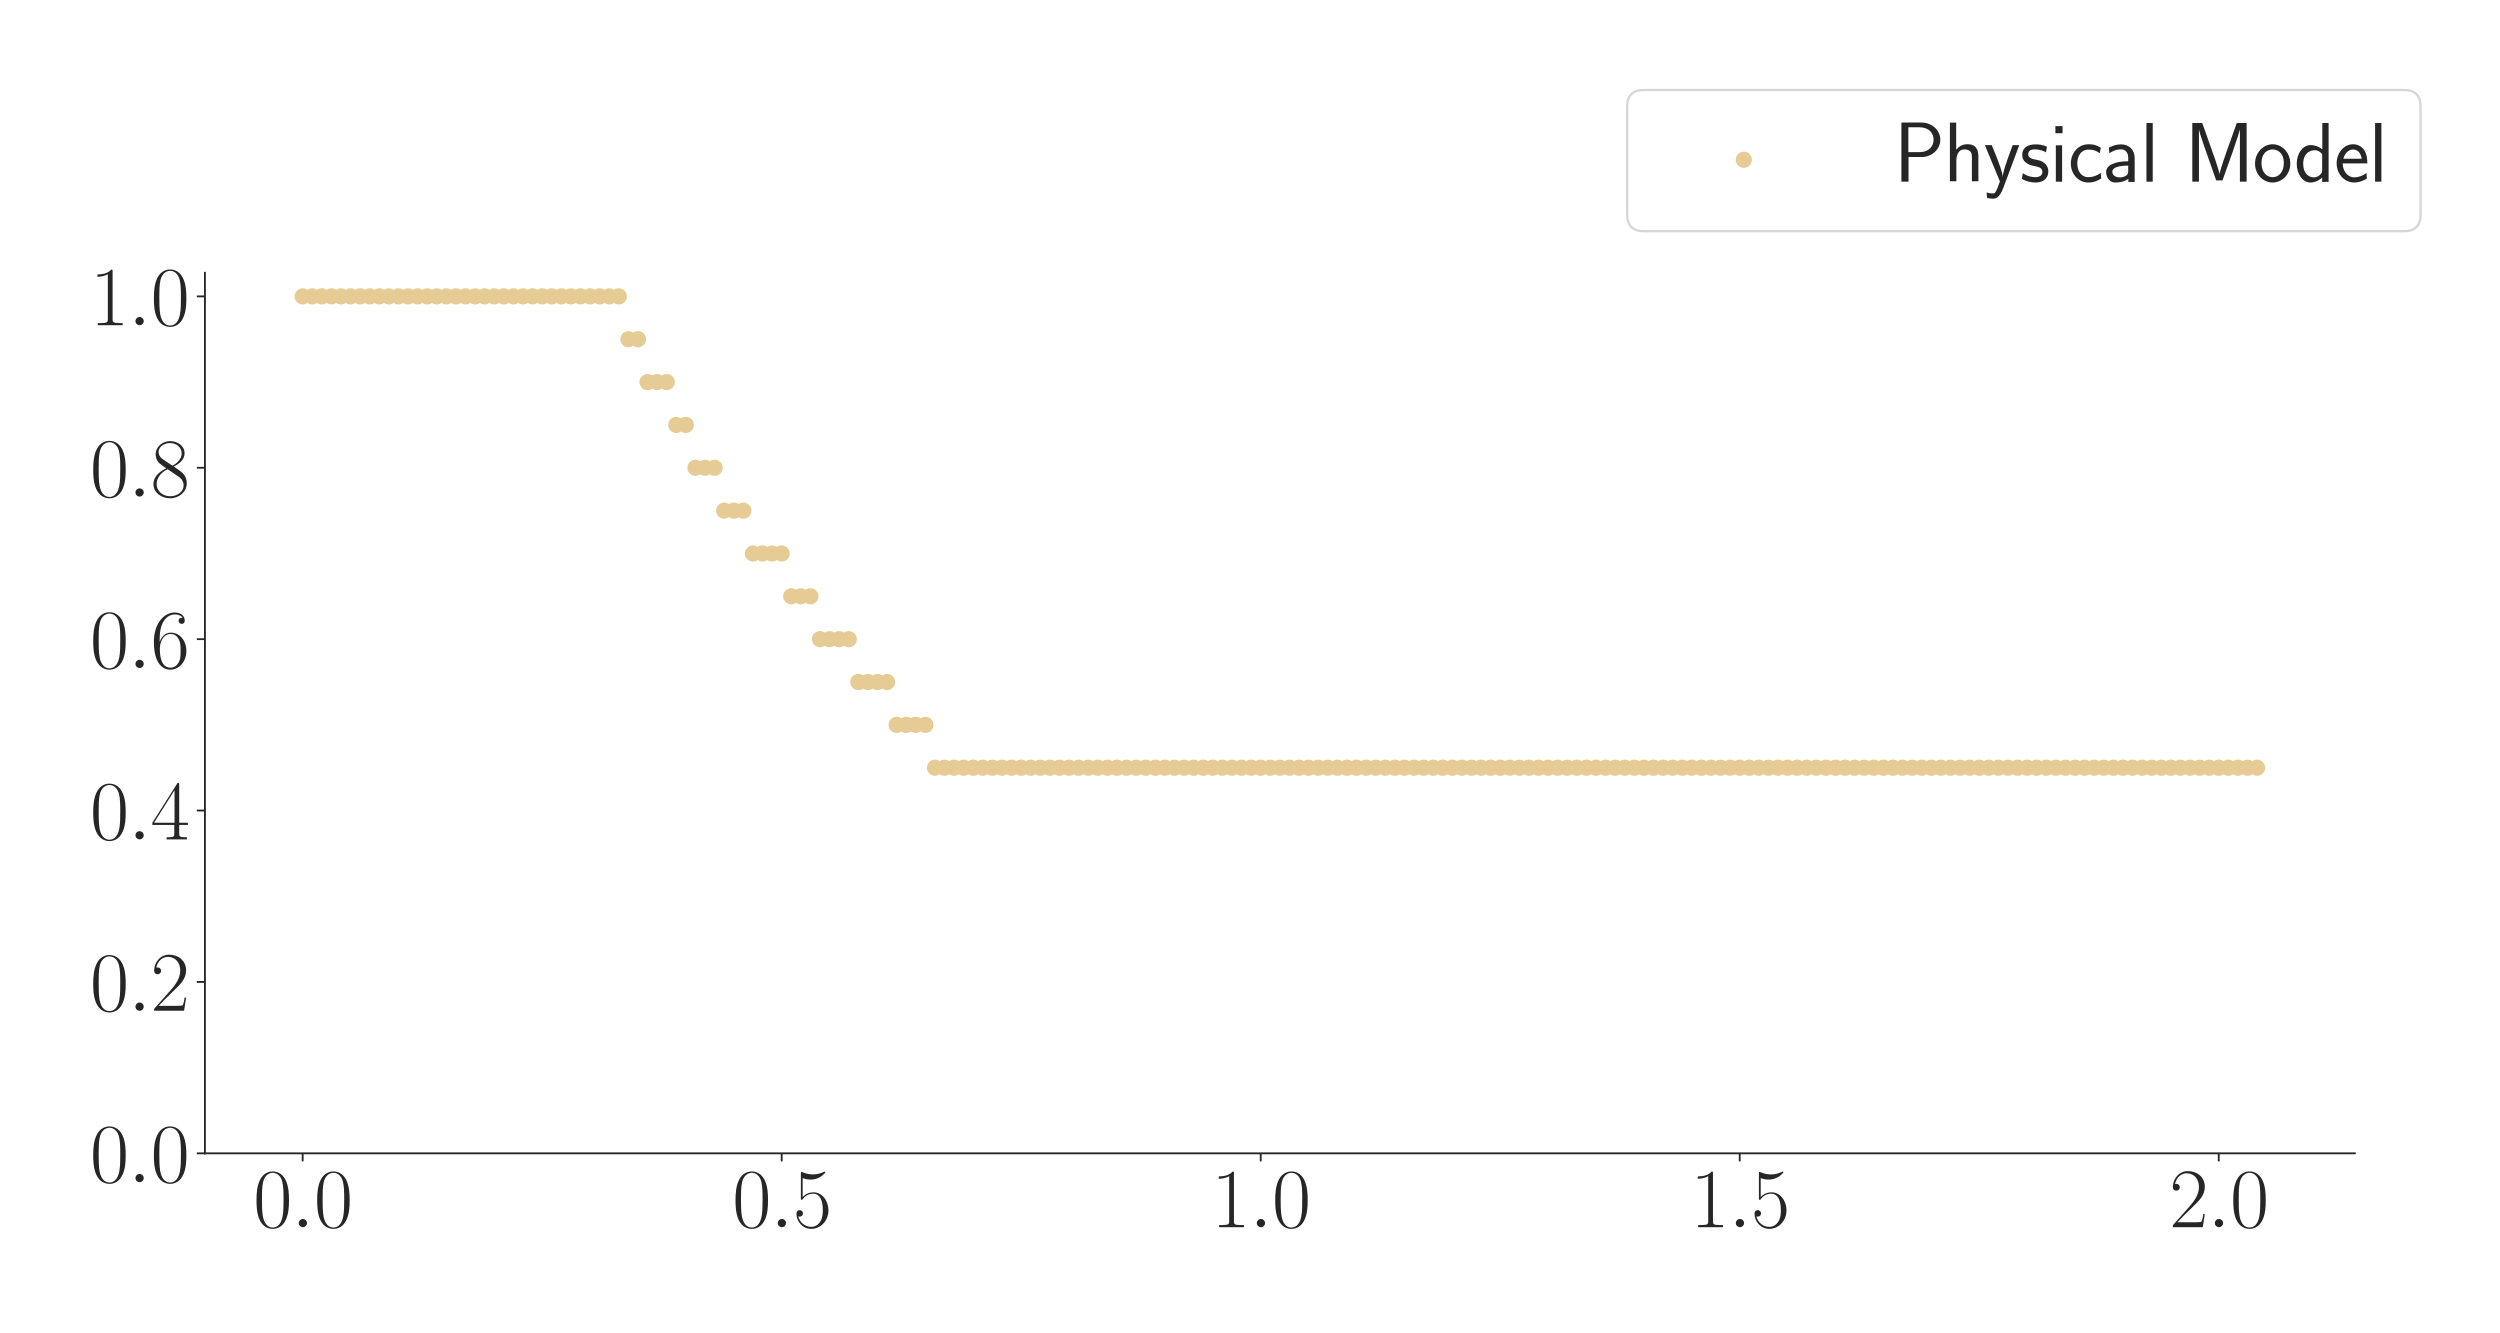 <?xml version="1.0" encoding="utf-8" standalone="no"?>
<!DOCTYPE svg PUBLIC "-//W3C//DTD SVG 1.1//EN"
  "http://www.w3.org/Graphics/SVG/1.1/DTD/svg11.dtd">
<svg xmlns:xlink="http://www.w3.org/1999/xlink" width="1080pt" height="576pt" viewBox="0 0 1080 576" xmlns="http://www.w3.org/2000/svg" version="1.1">
 <defs>
  <style type="text/css">*{stroke-linejoin: round; stroke-linecap: butt}</style>
 </defs>
 <g id="figure_1">
  <g id="patch_1">
   <path d="M 0 576 
L 1080 576 
L 1080 0 
L 0 0 
z
" style="fill: #ffffff"/>
  </g>
  <g id="axes_1">
   <g id="patch_2">
    <path d="M 88.532 498.237 
L 1017.27 498.237 
L 1017.27 117.856 
L 88.532 117.856 
z
" style="fill: #ffffff"/>
   </g>
   <g id="matplotlib.axis_1">
    <g id="xtick_1">
     <g id="line2d_1">
      <defs>
       <path id="mbcaec16da8" d="M 0 0 
L 0 3.5 
" style="stroke: #262626; stroke-width: 0.8"/>
      </defs>
      <g>
       <use xlink:href="#mbcaec16da8" x="130.747" y="498.237" style="fill: #262626; stroke: #262626; stroke-width: 0.8"/>
      </g>
     </g>
     <g id="text_1">
      <!-- $\mathdefault{0.0}$ -->
      <g style="fill: #262626" transform="translate(109.421 530.144) scale(0.36 -0.36)">
       <defs>
        <path id="CMR17-30" d="M 2688 2025 
C 2688 2416 2682 3080 2413 3591 
C 2176 4039 1798 4198 1466 4198 
C 1158 4198 768 4058 525 3597 
C 269 3118 243 2524 243 2025 
C 243 1661 250 1106 448 619 
C 723 -39 1216 -128 1466 -128 
C 1760 -128 2208 -7 2470 600 
C 2662 1042 2688 1559 2688 2025 
z
M 1466 -26 
C 1056 -26 813 325 723 812 
C 653 1188 653 1738 653 2096 
C 653 2588 653 2997 736 3387 
C 858 3929 1216 4096 1466 4096 
C 1728 4096 2067 3923 2189 3400 
C 2272 3036 2278 2607 2278 2096 
C 2278 1680 2278 1169 2202 792 
C 2067 95 1690 -26 1466 -26 
z
" transform="scale(0.016)"/>
        <path id="CMMI12-3a" d="M 1178 307 
C 1178 492 1024 619 870 619 
C 685 619 557 466 557 313 
C 557 128 710 0 864 0 
C 1050 0 1178 153 1178 307 
z
" transform="scale(0.016)"/>
       </defs>
       <use xlink:href="#CMR17-30" transform="scale(0.996)"/>
       <use xlink:href="#CMMI12-3a" transform="translate(45.69 0) scale(0.996)"/>
       <use xlink:href="#CMR17-30" transform="translate(72.788 0) scale(0.996)"/>
      </g>
     </g>
    </g>
    <g id="xtick_2">
     <g id="line2d_2">
      <g>
       <use xlink:href="#mbcaec16da8" x="337.686" y="498.237" style="fill: #262626; stroke: #262626; stroke-width: 0.8"/>
      </g>
     </g>
     <g id="text_2">
      <!-- $\mathdefault{0.5}$ -->
      <g style="fill: #262626" transform="translate(316.359 530.144) scale(0.36 -0.36)">
       <defs>
        <path id="CMR17-35" d="M 730 3692 
C 794 3666 1056 3584 1325 3584 
C 1920 3584 2246 3911 2432 4100 
C 2432 4157 2432 4192 2394 4192 
C 2387 4192 2374 4192 2323 4163 
C 2099 4058 1837 3973 1517 3973 
C 1325 3973 1037 3999 723 4139 
C 653 4171 640 4171 634 4171 
C 602 4171 595 4164 595 4037 
L 595 2203 
C 595 2089 595 2057 659 2057 
C 691 2057 704 2070 736 2114 
C 941 2401 1222 2522 1542 2522 
C 1766 2522 2246 2382 2246 1289 
C 2246 1085 2246 715 2054 421 
C 1894 159 1645 25 1370 25 
C 947 25 518 320 403 814 
C 429 807 480 795 506 795 
C 589 795 749 840 749 1038 
C 749 1210 627 1280 506 1280 
C 358 1280 262 1190 262 1011 
C 262 454 704 -128 1382 -128 
C 2042 -128 2669 440 2669 1264 
C 2669 2030 2170 2624 1549 2624 
C 1222 2624 947 2503 730 2274 
L 730 3692 
z
" transform="scale(0.016)"/>
       </defs>
       <use xlink:href="#CMR17-30" transform="scale(0.996)"/>
       <use xlink:href="#CMMI12-3a" transform="translate(45.69 0) scale(0.996)"/>
       <use xlink:href="#CMR17-35" transform="translate(72.788 0) scale(0.996)"/>
      </g>
     </g>
    </g>
    <g id="xtick_3">
     <g id="line2d_3">
      <g>
       <use xlink:href="#mbcaec16da8" x="544.624" y="498.237" style="fill: #262626; stroke: #262626; stroke-width: 0.8"/>
      </g>
     </g>
     <g id="text_3">
      <!-- $\mathdefault{1.0}$ -->
      <g style="fill: #262626" transform="translate(523.297 530.144) scale(0.36 -0.36)">
       <defs>
        <path id="CMR17-31" d="M 1702 4058 
C 1702 4192 1696 4192 1606 4192 
C 1357 3916 979 3827 621 3827 
C 602 3827 570 3827 563 3808 
C 557 3795 557 3782 557 3648 
C 755 3648 1088 3686 1344 3839 
L 1344 461 
C 1344 236 1331 160 781 160 
L 589 160 
L 589 0 
C 896 0 1216 0 1523 0 
C 1830 0 2150 0 2458 0 
L 2458 160 
L 2266 160 
C 1715 160 1702 230 1702 458 
L 1702 4058 
z
" transform="scale(0.016)"/>
       </defs>
       <use xlink:href="#CMR17-31" transform="scale(0.996)"/>
       <use xlink:href="#CMMI12-3a" transform="translate(45.69 0) scale(0.996)"/>
       <use xlink:href="#CMR17-30" transform="translate(72.788 0) scale(0.996)"/>
      </g>
     </g>
    </g>
    <g id="xtick_4">
     <g id="line2d_4">
      <g>
       <use xlink:href="#mbcaec16da8" x="751.562" y="498.237" style="fill: #262626; stroke: #262626; stroke-width: 0.8"/>
      </g>
     </g>
     <g id="text_4">
      <!-- $\mathdefault{1.5}$ -->
      <g style="fill: #262626" transform="translate(730.236 530.144) scale(0.36 -0.36)">
       <use xlink:href="#CMR17-31" transform="scale(0.996)"/>
       <use xlink:href="#CMMI12-3a" transform="translate(45.69 0) scale(0.996)"/>
       <use xlink:href="#CMR17-35" transform="translate(72.788 0) scale(0.996)"/>
      </g>
     </g>
    </g>
    <g id="xtick_5">
     <g id="line2d_5">
      <g>
       <use xlink:href="#mbcaec16da8" x="958.5" y="498.237" style="fill: #262626; stroke: #262626; stroke-width: 0.8"/>
      </g>
     </g>
     <g id="text_5">
      <!-- $\mathdefault{2.0}$ -->
      <g style="fill: #262626" transform="translate(937.174 530.144) scale(0.36 -0.36)">
       <defs>
        <path id="CMR17-32" d="M 2669 989 
L 2554 989 
C 2490 536 2438 459 2413 420 
C 2381 369 1920 369 1830 369 
L 602 369 
C 832 619 1280 1072 1824 1597 
C 2214 1967 2669 2402 2669 3035 
C 2669 3790 2067 4224 1395 4224 
C 691 4224 262 3604 262 3030 
C 262 2780 448 2748 525 2748 
C 589 2748 781 2787 781 3010 
C 781 3207 614 3264 525 3264 
C 486 3264 448 3258 422 3245 
C 544 3790 915 4058 1306 4058 
C 1862 4058 2227 3617 2227 3035 
C 2227 2479 1901 2000 1536 1584 
L 262 146 
L 262 0 
L 2515 0 
L 2669 989 
z
" transform="scale(0.016)"/>
       </defs>
       <use xlink:href="#CMR17-32" transform="scale(0.996)"/>
       <use xlink:href="#CMMI12-3a" transform="translate(45.69 0) scale(0.996)"/>
       <use xlink:href="#CMR17-30" transform="translate(72.788 0) scale(0.996)"/>
      </g>
     </g>
    </g>
   </g>
   <g id="matplotlib.axis_2">
    <g id="ytick_1">
     <g id="line2d_6">
      <defs>
       <path id="m89dd9346c0" d="M 0 0 
L -3.5 0 
" style="stroke: #262626; stroke-width: 0.8"/>
      </defs>
      <g>
       <use xlink:href="#m89dd9346c0" x="88.532" y="498.237" style="fill: #262626; stroke: #262626; stroke-width: 0.8"/>
      </g>
     </g>
     <g id="text_6">
      <!-- $\mathdefault{0.0}$ -->
      <g style="fill: #262626" transform="translate(38.88 510.691) scale(0.36 -0.36)">
       <use xlink:href="#CMR17-30" transform="scale(0.996)"/>
       <use xlink:href="#CMMI12-3a" transform="translate(45.69 0) scale(0.996)"/>
       <use xlink:href="#CMR17-30" transform="translate(72.788 0) scale(0.996)"/>
      </g>
     </g>
    </g>
    <g id="ytick_2">
     <g id="line2d_7">
      <g>
       <use xlink:href="#m89dd9346c0" x="88.532" y="424.197" style="fill: #262626; stroke: #262626; stroke-width: 0.8"/>
      </g>
     </g>
     <g id="text_7">
      <!-- $\mathdefault{0.2}$ -->
      <g style="fill: #262626" transform="translate(38.88 436.65) scale(0.36 -0.36)">
       <use xlink:href="#CMR17-30" transform="scale(0.996)"/>
       <use xlink:href="#CMMI12-3a" transform="translate(45.69 0) scale(0.996)"/>
       <use xlink:href="#CMR17-32" transform="translate(72.788 0) scale(0.996)"/>
      </g>
     </g>
    </g>
    <g id="ytick_3">
     <g id="line2d_8">
      <g>
       <use xlink:href="#m89dd9346c0" x="88.532" y="350.157" style="fill: #262626; stroke: #262626; stroke-width: 0.8"/>
      </g>
     </g>
     <g id="text_8">
      <!-- $\mathdefault{0.4}$ -->
      <g style="fill: #262626" transform="translate(38.88 362.61) scale(0.36 -0.36)">
       <defs>
        <path id="CMR17-34" d="M 2150 4122 
C 2150 4256 2144 4256 2029 4256 
L 128 1254 
L 128 1088 
L 1779 1088 
L 1779 457 
C 1779 224 1766 160 1318 160 
L 1197 160 
L 1197 0 
C 1402 0 1747 0 1965 0 
C 2182 0 2528 0 2733 0 
L 2733 160 
L 2611 160 
C 2163 160 2150 224 2150 457 
L 2150 1088 
L 2803 1088 
L 2803 1254 
L 2150 1254 
L 2150 4122 
z
M 1798 3703 
L 1798 1254 
L 256 1254 
L 1798 3703 
z
" transform="scale(0.016)"/>
       </defs>
       <use xlink:href="#CMR17-30" transform="scale(0.996)"/>
       <use xlink:href="#CMMI12-3a" transform="translate(45.69 0) scale(0.996)"/>
       <use xlink:href="#CMR17-34" transform="translate(72.788 0) scale(0.996)"/>
      </g>
     </g>
    </g>
    <g id="ytick_4">
     <g id="line2d_9">
      <g>
       <use xlink:href="#m89dd9346c0" x="88.532" y="276.117" style="fill: #262626; stroke: #262626; stroke-width: 0.8"/>
      </g>
     </g>
     <g id="text_9">
      <!-- $\mathdefault{0.6}$ -->
      <g style="fill: #262626" transform="translate(38.88 288.57) scale(0.36 -0.36)">
       <defs>
        <path id="CMR17-36" d="M 678 2176 
C 678 3690 1395 4032 1811 4032 
C 1946 4032 2272 4009 2400 3776 
C 2298 3776 2106 3776 2106 3553 
C 2106 3381 2246 3323 2336 3323 
C 2394 3323 2566 3348 2566 3560 
C 2566 3954 2246 4179 1805 4179 
C 1043 4179 243 3390 243 1984 
C 243 253 966 -128 1478 -128 
C 2099 -128 2688 427 2688 1283 
C 2688 2081 2170 2662 1517 2662 
C 1126 2662 838 2407 678 1960 
L 678 2176 
z
M 1478 25 
C 691 25 691 1200 691 1436 
C 691 1896 909 2560 1504 2560 
C 1613 2560 1926 2560 2138 2120 
C 2253 1870 2253 1609 2253 1289 
C 2253 944 2253 690 2118 434 
C 1978 171 1773 25 1478 25 
z
" transform="scale(0.016)"/>
       </defs>
       <use xlink:href="#CMR17-30" transform="scale(0.996)"/>
       <use xlink:href="#CMMI12-3a" transform="translate(45.69 0) scale(0.996)"/>
       <use xlink:href="#CMR17-36" transform="translate(72.788 0) scale(0.996)"/>
      </g>
     </g>
    </g>
    <g id="ytick_5">
     <g id="line2d_10">
      <g>
       <use xlink:href="#m89dd9346c0" x="88.532" y="202.077" style="fill: #262626; stroke: #262626; stroke-width: 0.8"/>
      </g>
     </g>
     <g id="text_10">
      <!-- $\mathdefault{0.8}$ -->
      <g style="fill: #262626" transform="translate(38.88 214.53) scale(0.36 -0.36)">
       <defs>
        <path id="CMR17-38" d="M 1741 2264 
C 2144 2467 2554 2773 2554 3263 
C 2554 3841 1990 4179 1472 4179 
C 890 4179 378 3759 378 3180 
C 378 3021 416 2747 666 2505 
C 730 2442 998 2251 1171 2130 
C 883 1983 211 1634 211 934 
C 211 279 838 -128 1459 -128 
C 2144 -128 2720 362 2720 1010 
C 2720 1590 2330 1857 2074 2029 
L 1741 2264 
z
M 902 2822 
C 851 2854 595 3051 595 3351 
C 595 3739 998 4032 1459 4032 
C 1965 4032 2336 3676 2336 3262 
C 2336 2669 1670 2331 1638 2331 
C 1632 2331 1626 2331 1574 2370 
L 902 2822 
z
M 2080 1519 
C 2176 1449 2483 1240 2483 851 
C 2483 381 2010 25 1472 25 
C 890 25 448 438 448 940 
C 448 1443 838 1862 1280 2060 
L 2080 1519 
z
" transform="scale(0.016)"/>
       </defs>
       <use xlink:href="#CMR17-30" transform="scale(0.996)"/>
       <use xlink:href="#CMMI12-3a" transform="translate(45.69 0) scale(0.996)"/>
       <use xlink:href="#CMR17-38" transform="translate(72.788 0) scale(0.996)"/>
      </g>
     </g>
    </g>
    <g id="ytick_6">
     <g id="line2d_11">
      <g>
       <use xlink:href="#m89dd9346c0" x="88.532" y="128.037" style="fill: #262626; stroke: #262626; stroke-width: 0.8"/>
      </g>
     </g>
     <g id="text_11">
      <!-- $\mathdefault{1.0}$ -->
      <g style="fill: #262626" transform="translate(38.88 140.49) scale(0.36 -0.36)">
       <use xlink:href="#CMR17-31" transform="scale(0.996)"/>
       <use xlink:href="#CMMI12-3a" transform="translate(45.69 0) scale(0.996)"/>
       <use xlink:href="#CMR17-30" transform="translate(72.788 0) scale(0.996)"/>
      </g>
     </g>
    </g>
   </g>
   <g id="PathCollection_1">
    <defs>
     <path id="mfcad77cd2c" d="M 0 3 
C 0.796 3 1.559 2.684 2.121 2.121 
C 2.684 1.559 3 0.796 3 0 
C 3 -0.796 2.684 -1.559 2.121 -2.121 
C 1.559 -2.684 0.796 -3 0 -3 
C -0.796 -3 -1.559 -2.684 -2.121 -2.121 
C -2.684 -1.559 -3 -0.796 -3 0 
C -3 0.796 -2.684 1.559 -2.121 2.121 
C -1.559 2.684 -0.796 3 0 3 
z
" style="stroke: #e7cb94"/>
    </defs>
    <g clip-path="url(#p678191c84f)">
     <use xlink:href="#mfcad77cd2c" x="130.747" y="128.037" style="fill: #e7cb94; stroke: #e7cb94"/>
     <use xlink:href="#mfcad77cd2c" x="134.886" y="128.037" style="fill: #e7cb94; stroke: #e7cb94"/>
     <use xlink:href="#mfcad77cd2c" x="139.025" y="128.037" style="fill: #e7cb94; stroke: #e7cb94"/>
     <use xlink:href="#mfcad77cd2c" x="143.164" y="128.037" style="fill: #e7cb94; stroke: #e7cb94"/>
     <use xlink:href="#mfcad77cd2c" x="147.303" y="128.037" style="fill: #e7cb94; stroke: #e7cb94"/>
     <use xlink:href="#mfcad77cd2c" x="151.441" y="128.037" style="fill: #e7cb94; stroke: #e7cb94"/>
     <use xlink:href="#mfcad77cd2c" x="155.58" y="128.037" style="fill: #e7cb94; stroke: #e7cb94"/>
     <use xlink:href="#mfcad77cd2c" x="159.719" y="128.037" style="fill: #e7cb94; stroke: #e7cb94"/>
     <use xlink:href="#mfcad77cd2c" x="163.858" y="128.037" style="fill: #e7cb94; stroke: #e7cb94"/>
     <use xlink:href="#mfcad77cd2c" x="167.996" y="128.037" style="fill: #e7cb94; stroke: #e7cb94"/>
     <use xlink:href="#mfcad77cd2c" x="172.135" y="128.037" style="fill: #e7cb94; stroke: #e7cb94"/>
     <use xlink:href="#mfcad77cd2c" x="176.274" y="128.037" style="fill: #e7cb94; stroke: #e7cb94"/>
     <use xlink:href="#mfcad77cd2c" x="180.413" y="128.037" style="fill: #e7cb94; stroke: #e7cb94"/>
     <use xlink:href="#mfcad77cd2c" x="184.551" y="128.037" style="fill: #e7cb94; stroke: #e7cb94"/>
     <use xlink:href="#mfcad77cd2c" x="188.69" y="128.037" style="fill: #e7cb94; stroke: #e7cb94"/>
     <use xlink:href="#mfcad77cd2c" x="192.829" y="128.037" style="fill: #e7cb94; stroke: #e7cb94"/>
     <use xlink:href="#mfcad77cd2c" x="196.968" y="128.037" style="fill: #e7cb94; stroke: #e7cb94"/>
     <use xlink:href="#mfcad77cd2c" x="201.106" y="128.037" style="fill: #e7cb94; stroke: #e7cb94"/>
     <use xlink:href="#mfcad77cd2c" x="205.245" y="128.037" style="fill: #e7cb94; stroke: #e7cb94"/>
     <use xlink:href="#mfcad77cd2c" x="209.384" y="128.037" style="fill: #e7cb94; stroke: #e7cb94"/>
     <use xlink:href="#mfcad77cd2c" x="213.523" y="128.037" style="fill: #e7cb94; stroke: #e7cb94"/>
     <use xlink:href="#mfcad77cd2c" x="217.661" y="128.037" style="fill: #e7cb94; stroke: #e7cb94"/>
     <use xlink:href="#mfcad77cd2c" x="221.8" y="128.037" style="fill: #e7cb94; stroke: #e7cb94"/>
     <use xlink:href="#mfcad77cd2c" x="225.939" y="128.037" style="fill: #e7cb94; stroke: #e7cb94"/>
     <use xlink:href="#mfcad77cd2c" x="230.078" y="128.037" style="fill: #e7cb94; stroke: #e7cb94"/>
     <use xlink:href="#mfcad77cd2c" x="234.216" y="128.037" style="fill: #e7cb94; stroke: #e7cb94"/>
     <use xlink:href="#mfcad77cd2c" x="238.355" y="128.037" style="fill: #e7cb94; stroke: #e7cb94"/>
     <use xlink:href="#mfcad77cd2c" x="242.494" y="128.037" style="fill: #e7cb94; stroke: #e7cb94"/>
     <use xlink:href="#mfcad77cd2c" x="246.633" y="128.037" style="fill: #e7cb94; stroke: #e7cb94"/>
     <use xlink:href="#mfcad77cd2c" x="250.772" y="128.037" style="fill: #e7cb94; stroke: #e7cb94"/>
     <use xlink:href="#mfcad77cd2c" x="254.91" y="128.037" style="fill: #e7cb94; stroke: #e7cb94"/>
     <use xlink:href="#mfcad77cd2c" x="259.049" y="128.037" style="fill: #e7cb94; stroke: #e7cb94"/>
     <use xlink:href="#mfcad77cd2c" x="263.188" y="128.037" style="fill: #e7cb94; stroke: #e7cb94"/>
     <use xlink:href="#mfcad77cd2c" x="267.327" y="128.037" style="fill: #e7cb94; stroke: #e7cb94"/>
     <use xlink:href="#mfcad77cd2c" x="271.465" y="146.547" style="fill: #e7cb94; stroke: #e7cb94"/>
     <use xlink:href="#mfcad77cd2c" x="275.604" y="146.547" style="fill: #e7cb94; stroke: #e7cb94"/>
     <use xlink:href="#mfcad77cd2c" x="279.743" y="165.057" style="fill: #e7cb94; stroke: #e7cb94"/>
     <use xlink:href="#mfcad77cd2c" x="283.882" y="165.057" style="fill: #e7cb94; stroke: #e7cb94"/>
     <use xlink:href="#mfcad77cd2c" x="288.02" y="165.057" style="fill: #e7cb94; stroke: #e7cb94"/>
     <use xlink:href="#mfcad77cd2c" x="292.159" y="183.567" style="fill: #e7cb94; stroke: #e7cb94"/>
     <use xlink:href="#mfcad77cd2c" x="296.298" y="183.567" style="fill: #e7cb94; stroke: #e7cb94"/>
     <use xlink:href="#mfcad77cd2c" x="300.437" y="202.077" style="fill: #e7cb94; stroke: #e7cb94"/>
     <use xlink:href="#mfcad77cd2c" x="304.575" y="202.077" style="fill: #e7cb94; stroke: #e7cb94"/>
     <use xlink:href="#mfcad77cd2c" x="308.714" y="202.077" style="fill: #e7cb94; stroke: #e7cb94"/>
     <use xlink:href="#mfcad77cd2c" x="312.853" y="220.587" style="fill: #e7cb94; stroke: #e7cb94"/>
     <use xlink:href="#mfcad77cd2c" x="316.992" y="220.587" style="fill: #e7cb94; stroke: #e7cb94"/>
     <use xlink:href="#mfcad77cd2c" x="321.13" y="220.587" style="fill: #e7cb94; stroke: #e7cb94"/>
     <use xlink:href="#mfcad77cd2c" x="325.269" y="239.097" style="fill: #e7cb94; stroke: #e7cb94"/>
     <use xlink:href="#mfcad77cd2c" x="329.408" y="239.097" style="fill: #e7cb94; stroke: #e7cb94"/>
     <use xlink:href="#mfcad77cd2c" x="333.547" y="239.097" style="fill: #e7cb94; stroke: #e7cb94"/>
     <use xlink:href="#mfcad77cd2c" x="337.686" y="239.097" style="fill: #e7cb94; stroke: #e7cb94"/>
     <use xlink:href="#mfcad77cd2c" x="341.824" y="257.607" style="fill: #e7cb94; stroke: #e7cb94"/>
     <use xlink:href="#mfcad77cd2c" x="345.963" y="257.607" style="fill: #e7cb94; stroke: #e7cb94"/>
     <use xlink:href="#mfcad77cd2c" x="350.102" y="257.607" style="fill: #e7cb94; stroke: #e7cb94"/>
     <use xlink:href="#mfcad77cd2c" x="354.241" y="276.117" style="fill: #e7cb94; stroke: #e7cb94"/>
     <use xlink:href="#mfcad77cd2c" x="358.379" y="276.117" style="fill: #e7cb94; stroke: #e7cb94"/>
     <use xlink:href="#mfcad77cd2c" x="362.518" y="276.117" style="fill: #e7cb94; stroke: #e7cb94"/>
     <use xlink:href="#mfcad77cd2c" x="366.657" y="276.117" style="fill: #e7cb94; stroke: #e7cb94"/>
     <use xlink:href="#mfcad77cd2c" x="370.796" y="294.627" style="fill: #e7cb94; stroke: #e7cb94"/>
     <use xlink:href="#mfcad77cd2c" x="374.934" y="294.627" style="fill: #e7cb94; stroke: #e7cb94"/>
     <use xlink:href="#mfcad77cd2c" x="379.073" y="294.627" style="fill: #e7cb94; stroke: #e7cb94"/>
     <use xlink:href="#mfcad77cd2c" x="383.212" y="294.627" style="fill: #e7cb94; stroke: #e7cb94"/>
     <use xlink:href="#mfcad77cd2c" x="387.351" y="313.137" style="fill: #e7cb94; stroke: #e7cb94"/>
     <use xlink:href="#mfcad77cd2c" x="391.489" y="313.137" style="fill: #e7cb94; stroke: #e7cb94"/>
     <use xlink:href="#mfcad77cd2c" x="395.628" y="313.137" style="fill: #e7cb94; stroke: #e7cb94"/>
     <use xlink:href="#mfcad77cd2c" x="399.767" y="313.137" style="fill: #e7cb94; stroke: #e7cb94"/>
     <use xlink:href="#mfcad77cd2c" x="403.906" y="331.647" style="fill: #e7cb94; stroke: #e7cb94"/>
     <use xlink:href="#mfcad77cd2c" x="408.044" y="331.647" style="fill: #e7cb94; stroke: #e7cb94"/>
     <use xlink:href="#mfcad77cd2c" x="412.183" y="331.647" style="fill: #e7cb94; stroke: #e7cb94"/>
     <use xlink:href="#mfcad77cd2c" x="416.322" y="331.647" style="fill: #e7cb94; stroke: #e7cb94"/>
     <use xlink:href="#mfcad77cd2c" x="420.461" y="331.647" style="fill: #e7cb94; stroke: #e7cb94"/>
     <use xlink:href="#mfcad77cd2c" x="424.599" y="331.647" style="fill: #e7cb94; stroke: #e7cb94"/>
     <use xlink:href="#mfcad77cd2c" x="428.738" y="331.647" style="fill: #e7cb94; stroke: #e7cb94"/>
     <use xlink:href="#mfcad77cd2c" x="432.877" y="331.647" style="fill: #e7cb94; stroke: #e7cb94"/>
     <use xlink:href="#mfcad77cd2c" x="437.016" y="331.647" style="fill: #e7cb94; stroke: #e7cb94"/>
     <use xlink:href="#mfcad77cd2c" x="441.155" y="331.647" style="fill: #e7cb94; stroke: #e7cb94"/>
     <use xlink:href="#mfcad77cd2c" x="445.293" y="331.647" style="fill: #e7cb94; stroke: #e7cb94"/>
     <use xlink:href="#mfcad77cd2c" x="449.432" y="331.647" style="fill: #e7cb94; stroke: #e7cb94"/>
     <use xlink:href="#mfcad77cd2c" x="453.571" y="331.647" style="fill: #e7cb94; stroke: #e7cb94"/>
     <use xlink:href="#mfcad77cd2c" x="457.71" y="331.647" style="fill: #e7cb94; stroke: #e7cb94"/>
     <use xlink:href="#mfcad77cd2c" x="461.848" y="331.647" style="fill: #e7cb94; stroke: #e7cb94"/>
     <use xlink:href="#mfcad77cd2c" x="465.987" y="331.647" style="fill: #e7cb94; stroke: #e7cb94"/>
     <use xlink:href="#mfcad77cd2c" x="470.126" y="331.647" style="fill: #e7cb94; stroke: #e7cb94"/>
     <use xlink:href="#mfcad77cd2c" x="474.265" y="331.647" style="fill: #e7cb94; stroke: #e7cb94"/>
     <use xlink:href="#mfcad77cd2c" x="478.403" y="331.647" style="fill: #e7cb94; stroke: #e7cb94"/>
     <use xlink:href="#mfcad77cd2c" x="482.542" y="331.647" style="fill: #e7cb94; stroke: #e7cb94"/>
     <use xlink:href="#mfcad77cd2c" x="486.681" y="331.647" style="fill: #e7cb94; stroke: #e7cb94"/>
     <use xlink:href="#mfcad77cd2c" x="490.82" y="331.647" style="fill: #e7cb94; stroke: #e7cb94"/>
     <use xlink:href="#mfcad77cd2c" x="494.958" y="331.647" style="fill: #e7cb94; stroke: #e7cb94"/>
     <use xlink:href="#mfcad77cd2c" x="499.097" y="331.647" style="fill: #e7cb94; stroke: #e7cb94"/>
     <use xlink:href="#mfcad77cd2c" x="503.236" y="331.647" style="fill: #e7cb94; stroke: #e7cb94"/>
     <use xlink:href="#mfcad77cd2c" x="507.375" y="331.647" style="fill: #e7cb94; stroke: #e7cb94"/>
     <use xlink:href="#mfcad77cd2c" x="511.513" y="331.647" style="fill: #e7cb94; stroke: #e7cb94"/>
     <use xlink:href="#mfcad77cd2c" x="515.652" y="331.647" style="fill: #e7cb94; stroke: #e7cb94"/>
     <use xlink:href="#mfcad77cd2c" x="519.791" y="331.647" style="fill: #e7cb94; stroke: #e7cb94"/>
     <use xlink:href="#mfcad77cd2c" x="523.93" y="331.647" style="fill: #e7cb94; stroke: #e7cb94"/>
     <use xlink:href="#mfcad77cd2c" x="528.068" y="331.647" style="fill: #e7cb94; stroke: #e7cb94"/>
     <use xlink:href="#mfcad77cd2c" x="532.207" y="331.647" style="fill: #e7cb94; stroke: #e7cb94"/>
     <use xlink:href="#mfcad77cd2c" x="536.346" y="331.647" style="fill: #e7cb94; stroke: #e7cb94"/>
     <use xlink:href="#mfcad77cd2c" x="540.485" y="331.647" style="fill: #e7cb94; stroke: #e7cb94"/>
     <use xlink:href="#mfcad77cd2c" x="544.624" y="331.647" style="fill: #e7cb94; stroke: #e7cb94"/>
     <use xlink:href="#mfcad77cd2c" x="548.762" y="331.647" style="fill: #e7cb94; stroke: #e7cb94"/>
     <use xlink:href="#mfcad77cd2c" x="552.901" y="331.647" style="fill: #e7cb94; stroke: #e7cb94"/>
     <use xlink:href="#mfcad77cd2c" x="557.04" y="331.647" style="fill: #e7cb94; stroke: #e7cb94"/>
     <use xlink:href="#mfcad77cd2c" x="561.179" y="331.647" style="fill: #e7cb94; stroke: #e7cb94"/>
     <use xlink:href="#mfcad77cd2c" x="565.317" y="331.647" style="fill: #e7cb94; stroke: #e7cb94"/>
     <use xlink:href="#mfcad77cd2c" x="569.456" y="331.647" style="fill: #e7cb94; stroke: #e7cb94"/>
     <use xlink:href="#mfcad77cd2c" x="573.595" y="331.647" style="fill: #e7cb94; stroke: #e7cb94"/>
     <use xlink:href="#mfcad77cd2c" x="577.734" y="331.647" style="fill: #e7cb94; stroke: #e7cb94"/>
     <use xlink:href="#mfcad77cd2c" x="581.872" y="331.647" style="fill: #e7cb94; stroke: #e7cb94"/>
     <use xlink:href="#mfcad77cd2c" x="586.011" y="331.647" style="fill: #e7cb94; stroke: #e7cb94"/>
     <use xlink:href="#mfcad77cd2c" x="590.15" y="331.647" style="fill: #e7cb94; stroke: #e7cb94"/>
     <use xlink:href="#mfcad77cd2c" x="594.289" y="331.647" style="fill: #e7cb94; stroke: #e7cb94"/>
     <use xlink:href="#mfcad77cd2c" x="598.427" y="331.647" style="fill: #e7cb94; stroke: #e7cb94"/>
     <use xlink:href="#mfcad77cd2c" x="602.566" y="331.647" style="fill: #e7cb94; stroke: #e7cb94"/>
     <use xlink:href="#mfcad77cd2c" x="606.705" y="331.647" style="fill: #e7cb94; stroke: #e7cb94"/>
     <use xlink:href="#mfcad77cd2c" x="610.844" y="331.647" style="fill: #e7cb94; stroke: #e7cb94"/>
     <use xlink:href="#mfcad77cd2c" x="614.982" y="331.647" style="fill: #e7cb94; stroke: #e7cb94"/>
     <use xlink:href="#mfcad77cd2c" x="619.121" y="331.647" style="fill: #e7cb94; stroke: #e7cb94"/>
     <use xlink:href="#mfcad77cd2c" x="623.26" y="331.647" style="fill: #e7cb94; stroke: #e7cb94"/>
     <use xlink:href="#mfcad77cd2c" x="627.399" y="331.647" style="fill: #e7cb94; stroke: #e7cb94"/>
     <use xlink:href="#mfcad77cd2c" x="631.538" y="331.647" style="fill: #e7cb94; stroke: #e7cb94"/>
     <use xlink:href="#mfcad77cd2c" x="635.676" y="331.647" style="fill: #e7cb94; stroke: #e7cb94"/>
     <use xlink:href="#mfcad77cd2c" x="639.815" y="331.647" style="fill: #e7cb94; stroke: #e7cb94"/>
     <use xlink:href="#mfcad77cd2c" x="643.954" y="331.647" style="fill: #e7cb94; stroke: #e7cb94"/>
     <use xlink:href="#mfcad77cd2c" x="648.093" y="331.647" style="fill: #e7cb94; stroke: #e7cb94"/>
     <use xlink:href="#mfcad77cd2c" x="652.231" y="331.647" style="fill: #e7cb94; stroke: #e7cb94"/>
     <use xlink:href="#mfcad77cd2c" x="656.37" y="331.647" style="fill: #e7cb94; stroke: #e7cb94"/>
     <use xlink:href="#mfcad77cd2c" x="660.509" y="331.647" style="fill: #e7cb94; stroke: #e7cb94"/>
     <use xlink:href="#mfcad77cd2c" x="664.648" y="331.647" style="fill: #e7cb94; stroke: #e7cb94"/>
     <use xlink:href="#mfcad77cd2c" x="668.786" y="331.647" style="fill: #e7cb94; stroke: #e7cb94"/>
     <use xlink:href="#mfcad77cd2c" x="672.925" y="331.647" style="fill: #e7cb94; stroke: #e7cb94"/>
     <use xlink:href="#mfcad77cd2c" x="677.064" y="331.647" style="fill: #e7cb94; stroke: #e7cb94"/>
     <use xlink:href="#mfcad77cd2c" x="681.203" y="331.647" style="fill: #e7cb94; stroke: #e7cb94"/>
     <use xlink:href="#mfcad77cd2c" x="685.341" y="331.647" style="fill: #e7cb94; stroke: #e7cb94"/>
     <use xlink:href="#mfcad77cd2c" x="689.48" y="331.647" style="fill: #e7cb94; stroke: #e7cb94"/>
     <use xlink:href="#mfcad77cd2c" x="693.619" y="331.647" style="fill: #e7cb94; stroke: #e7cb94"/>
     <use xlink:href="#mfcad77cd2c" x="697.758" y="331.647" style="fill: #e7cb94; stroke: #e7cb94"/>
     <use xlink:href="#mfcad77cd2c" x="701.896" y="331.647" style="fill: #e7cb94; stroke: #e7cb94"/>
     <use xlink:href="#mfcad77cd2c" x="706.035" y="331.647" style="fill: #e7cb94; stroke: #e7cb94"/>
     <use xlink:href="#mfcad77cd2c" x="710.174" y="331.647" style="fill: #e7cb94; stroke: #e7cb94"/>
     <use xlink:href="#mfcad77cd2c" x="714.313" y="331.647" style="fill: #e7cb94; stroke: #e7cb94"/>
     <use xlink:href="#mfcad77cd2c" x="718.451" y="331.647" style="fill: #e7cb94; stroke: #e7cb94"/>
     <use xlink:href="#mfcad77cd2c" x="722.59" y="331.647" style="fill: #e7cb94; stroke: #e7cb94"/>
     <use xlink:href="#mfcad77cd2c" x="726.729" y="331.647" style="fill: #e7cb94; stroke: #e7cb94"/>
     <use xlink:href="#mfcad77cd2c" x="730.868" y="331.647" style="fill: #e7cb94; stroke: #e7cb94"/>
     <use xlink:href="#mfcad77cd2c" x="735.007" y="331.647" style="fill: #e7cb94; stroke: #e7cb94"/>
     <use xlink:href="#mfcad77cd2c" x="739.145" y="331.647" style="fill: #e7cb94; stroke: #e7cb94"/>
     <use xlink:href="#mfcad77cd2c" x="743.284" y="331.647" style="fill: #e7cb94; stroke: #e7cb94"/>
     <use xlink:href="#mfcad77cd2c" x="747.423" y="331.647" style="fill: #e7cb94; stroke: #e7cb94"/>
     <use xlink:href="#mfcad77cd2c" x="751.562" y="331.647" style="fill: #e7cb94; stroke: #e7cb94"/>
     <use xlink:href="#mfcad77cd2c" x="755.7" y="331.647" style="fill: #e7cb94; stroke: #e7cb94"/>
     <use xlink:href="#mfcad77cd2c" x="759.839" y="331.647" style="fill: #e7cb94; stroke: #e7cb94"/>
     <use xlink:href="#mfcad77cd2c" x="763.978" y="331.647" style="fill: #e7cb94; stroke: #e7cb94"/>
     <use xlink:href="#mfcad77cd2c" x="768.117" y="331.647" style="fill: #e7cb94; stroke: #e7cb94"/>
     <use xlink:href="#mfcad77cd2c" x="772.255" y="331.647" style="fill: #e7cb94; stroke: #e7cb94"/>
     <use xlink:href="#mfcad77cd2c" x="776.394" y="331.647" style="fill: #e7cb94; stroke: #e7cb94"/>
     <use xlink:href="#mfcad77cd2c" x="780.533" y="331.647" style="fill: #e7cb94; stroke: #e7cb94"/>
     <use xlink:href="#mfcad77cd2c" x="784.672" y="331.647" style="fill: #e7cb94; stroke: #e7cb94"/>
     <use xlink:href="#mfcad77cd2c" x="788.81" y="331.647" style="fill: #e7cb94; stroke: #e7cb94"/>
     <use xlink:href="#mfcad77cd2c" x="792.949" y="331.647" style="fill: #e7cb94; stroke: #e7cb94"/>
     <use xlink:href="#mfcad77cd2c" x="797.088" y="331.647" style="fill: #e7cb94; stroke: #e7cb94"/>
     <use xlink:href="#mfcad77cd2c" x="801.227" y="331.647" style="fill: #e7cb94; stroke: #e7cb94"/>
     <use xlink:href="#mfcad77cd2c" x="805.365" y="331.647" style="fill: #e7cb94; stroke: #e7cb94"/>
     <use xlink:href="#mfcad77cd2c" x="809.504" y="331.647" style="fill: #e7cb94; stroke: #e7cb94"/>
     <use xlink:href="#mfcad77cd2c" x="813.643" y="331.647" style="fill: #e7cb94; stroke: #e7cb94"/>
     <use xlink:href="#mfcad77cd2c" x="817.782" y="331.647" style="fill: #e7cb94; stroke: #e7cb94"/>
     <use xlink:href="#mfcad77cd2c" x="821.921" y="331.647" style="fill: #e7cb94; stroke: #e7cb94"/>
     <use xlink:href="#mfcad77cd2c" x="826.059" y="331.647" style="fill: #e7cb94; stroke: #e7cb94"/>
     <use xlink:href="#mfcad77cd2c" x="830.198" y="331.647" style="fill: #e7cb94; stroke: #e7cb94"/>
     <use xlink:href="#mfcad77cd2c" x="834.337" y="331.647" style="fill: #e7cb94; stroke: #e7cb94"/>
     <use xlink:href="#mfcad77cd2c" x="838.476" y="331.647" style="fill: #e7cb94; stroke: #e7cb94"/>
     <use xlink:href="#mfcad77cd2c" x="842.614" y="331.647" style="fill: #e7cb94; stroke: #e7cb94"/>
     <use xlink:href="#mfcad77cd2c" x="846.753" y="331.647" style="fill: #e7cb94; stroke: #e7cb94"/>
     <use xlink:href="#mfcad77cd2c" x="850.892" y="331.647" style="fill: #e7cb94; stroke: #e7cb94"/>
     <use xlink:href="#mfcad77cd2c" x="855.031" y="331.647" style="fill: #e7cb94; stroke: #e7cb94"/>
     <use xlink:href="#mfcad77cd2c" x="859.169" y="331.647" style="fill: #e7cb94; stroke: #e7cb94"/>
     <use xlink:href="#mfcad77cd2c" x="863.308" y="331.647" style="fill: #e7cb94; stroke: #e7cb94"/>
     <use xlink:href="#mfcad77cd2c" x="867.447" y="331.647" style="fill: #e7cb94; stroke: #e7cb94"/>
     <use xlink:href="#mfcad77cd2c" x="871.586" y="331.647" style="fill: #e7cb94; stroke: #e7cb94"/>
     <use xlink:href="#mfcad77cd2c" x="875.724" y="331.647" style="fill: #e7cb94; stroke: #e7cb94"/>
     <use xlink:href="#mfcad77cd2c" x="879.863" y="331.647" style="fill: #e7cb94; stroke: #e7cb94"/>
     <use xlink:href="#mfcad77cd2c" x="884.002" y="331.647" style="fill: #e7cb94; stroke: #e7cb94"/>
     <use xlink:href="#mfcad77cd2c" x="888.141" y="331.647" style="fill: #e7cb94; stroke: #e7cb94"/>
     <use xlink:href="#mfcad77cd2c" x="892.279" y="331.647" style="fill: #e7cb94; stroke: #e7cb94"/>
     <use xlink:href="#mfcad77cd2c" x="896.418" y="331.647" style="fill: #e7cb94; stroke: #e7cb94"/>
     <use xlink:href="#mfcad77cd2c" x="900.557" y="331.647" style="fill: #e7cb94; stroke: #e7cb94"/>
     <use xlink:href="#mfcad77cd2c" x="904.696" y="331.647" style="fill: #e7cb94; stroke: #e7cb94"/>
     <use xlink:href="#mfcad77cd2c" x="908.834" y="331.647" style="fill: #e7cb94; stroke: #e7cb94"/>
     <use xlink:href="#mfcad77cd2c" x="912.973" y="331.647" style="fill: #e7cb94; stroke: #e7cb94"/>
     <use xlink:href="#mfcad77cd2c" x="917.112" y="331.647" style="fill: #e7cb94; stroke: #e7cb94"/>
     <use xlink:href="#mfcad77cd2c" x="921.251" y="331.647" style="fill: #e7cb94; stroke: #e7cb94"/>
     <use xlink:href="#mfcad77cd2c" x="925.39" y="331.647" style="fill: #e7cb94; stroke: #e7cb94"/>
     <use xlink:href="#mfcad77cd2c" x="929.528" y="331.647" style="fill: #e7cb94; stroke: #e7cb94"/>
     <use xlink:href="#mfcad77cd2c" x="933.667" y="331.647" style="fill: #e7cb94; stroke: #e7cb94"/>
     <use xlink:href="#mfcad77cd2c" x="937.806" y="331.647" style="fill: #e7cb94; stroke: #e7cb94"/>
     <use xlink:href="#mfcad77cd2c" x="941.945" y="331.647" style="fill: #e7cb94; stroke: #e7cb94"/>
     <use xlink:href="#mfcad77cd2c" x="946.083" y="331.647" style="fill: #e7cb94; stroke: #e7cb94"/>
     <use xlink:href="#mfcad77cd2c" x="950.222" y="331.647" style="fill: #e7cb94; stroke: #e7cb94"/>
     <use xlink:href="#mfcad77cd2c" x="954.361" y="331.647" style="fill: #e7cb94; stroke: #e7cb94"/>
     <use xlink:href="#mfcad77cd2c" x="958.5" y="331.647" style="fill: #e7cb94; stroke: #e7cb94"/>
     <use xlink:href="#mfcad77cd2c" x="962.638" y="331.647" style="fill: #e7cb94; stroke: #e7cb94"/>
     <use xlink:href="#mfcad77cd2c" x="966.777" y="331.647" style="fill: #e7cb94; stroke: #e7cb94"/>
     <use xlink:href="#mfcad77cd2c" x="970.916" y="331.647" style="fill: #e7cb94; stroke: #e7cb94"/>
     <use xlink:href="#mfcad77cd2c" x="975.055" y="331.647" style="fill: #e7cb94; stroke: #e7cb94"/>
    </g>
   </g>
   <g id="patch_3">
    <path d="M 88.532 498.237 
L 88.532 117.856 
" style="fill: none; stroke: #262626; stroke-width: 0.8; stroke-linejoin: miter; stroke-linecap: square"/>
   </g>
   <g id="patch_4">
    <path d="M 88.532 498.237 
L 1017.27 498.237 
" style="fill: none; stroke: #262626; stroke-width: 0.8; stroke-linejoin: miter; stroke-linecap: square"/>
   </g>
   <g id="legend_1">
    <g id="patch_5">
     <path d="M 710.132 99.856 
L 1038.507 99.856 
Q 1045.707 99.856 1045.707 92.656 
L 1045.707 46.08 
Q 1045.707 38.88 1038.507 38.88 
L 710.132 38.88 
Q 702.932 38.88 702.932 46.08 
L 702.932 92.656 
Q 702.932 99.856 710.132 99.856 
z
" style="fill: #ffffff; opacity: 0.8; stroke: #cccccc; stroke-linejoin: miter"/>
    </g>
    <g id="PathCollection_2">
     <g>
      <use xlink:href="#mfcad77cd2c" x="753.332" y="69.03" style="fill: #e7cb94; stroke: #e7cb94"/>
     </g>
    </g>
    <g id="text_12">
     <!-- Physical Model -->
     <g style="fill: #262626" transform="translate(818.132 78.48) scale(0.36 -0.36)">
      <defs>
       <path id="CMSS17-50" d="M 2106 1856 
C 2874 1856 3501 2453 3501 3158 
C 3501 3850 2899 4453 2067 4453 
L 570 4453 
L 570 0 
L 1107 0 
L 1107 1856 
L 2106 1856 
z
M 1926 4096 
C 2669 4096 2995 3627 2995 3157 
C 2995 2720 2694 2226 1926 2226 
L 1094 2226 
L 1094 4096 
L 1926 4096 
z
" transform="scale(0.016)"/>
       <path id="CMSS17-68" d="M 2618 1891 
C 2618 2292 2522 2820 1798 2820 
C 1395 2820 1133 2623 947 2407 
L 947 4448 
L 474 4448 
L 474 32 
L 960 32 
L 960 1573 
C 960 1973 1114 2432 1549 2432 
C 2112 2432 2131 2056 2131 1839 
L 2131 32 
L 2618 32 
L 2618 1891 
z
" transform="scale(0.016)"/>
       <path id="CMSS17-79" d="M 2675 2752 
L 2176 2752 
C 1632 1294 1446 702 1434 383 
L 1427 383 
C 1408 696 1126 1460 902 2007 
L 602 2752 
L 83 2752 
L 1216 13 
C 1146 -178 1043 -465 1011 -529 
C 870 -885 774 -885 672 -885 
C 646 -885 442 -885 211 -809 
L 250 -1229 
C 410 -1261 570 -1280 685 -1280 
C 845 -1280 1165 -1280 1459 -497 
L 2675 2752 
z
" transform="scale(0.016)"/>
       <path id="CMSS17-73" d="M 2061 2627 
C 1683 2807 1389 2807 1197 2807 
C 742 2807 198 2648 198 2003 
C 198 1359 902 1218 1094 1179 
C 1389 1122 1715 1058 1715 740 
C 1715 337 1254 337 1171 337 
C 915 337 563 407 243 638 
L 166 210 
C 531 0 883 -64 1178 -64 
C 1965 -64 2163 416 2163 781 
C 2163 1094 1984 1305 1862 1401 
C 1651 1568 1574 1587 1050 1696 
C 960 1709 646 1779 646 2066 
C 646 2432 1050 2432 1139 2432 
C 1555 2432 1811 2303 1984 2208 
L 2061 2627 
z
" transform="scale(0.016)"/>
       <path id="CMSS17-69" d="M 979 4183 
L 442 4183 
L 442 3648 
L 979 3648 
L 979 4183 
z
M 947 2739 
L 474 2739 
L 474 0 
L 947 0 
L 947 2739 
z
" transform="scale(0.016)"/>
       <path id="CMSS17-63" d="M 2464 2541 
C 2464 2585 2170 2714 2093 2739 
C 1882 2816 1613 2816 1542 2816 
C 710 2816 211 2093 211 1363 
C 211 595 768 -64 1517 -64 
C 1946 -64 2253 76 2502 242 
L 2464 664 
C 2189 453 1869 337 1523 337 
C 1024 337 698 774 698 1369 
C 698 1831 909 2414 1549 2414 
C 1901 2414 2099 2343 2394 2145 
L 2464 2541 
z
" transform="scale(0.016)"/>
       <path id="CMSS17-61" d="M 2406 1791 
C 2406 2392 1978 2808 1402 2808 
C 1120 2808 813 2757 461 2553 
L 499 2135 
C 659 2248 934 2432 1395 2432 
C 1722 2432 1920 2180 1920 1782 
L 1920 1536 
C 896 1536 256 1238 256 726 
C 256 461 416 -64 947 -64 
C 1043 -64 1562 -64 1933 217 
L 1933 -19 
L 2406 -19 
L 2406 1791 
z
M 1920 816 
C 1920 701 1920 548 1728 434 
C 1562 325 1350 325 1261 325 
C 941 325 723 511 723 744 
C 723 1211 1722 1211 1920 1211 
L 1920 816 
z
" transform="scale(0.016)"/>
       <path id="CMSS17-6c" d="M 947 4416 
L 474 4416 
L 474 0 
L 947 0 
L 947 4416 
z
" transform="scale(0.016)"/>
       <path id="CMSS17-4d" d="M 3194 2371 
L 2886 1473 
C 2835 1307 2662 791 2624 587 
L 2618 587 
C 2598 715 2560 849 2458 1174 
C 2400 1365 2336 1562 2272 1741 
L 1325 4416 
L 576 4416 
L 576 0 
L 1075 0 
L 1075 3900 
L 1082 3900 
C 1082 3894 1139 3613 1530 2499 
L 2374 96 
L 2848 96 
L 3610 2231 
C 3661 2378 3821 2843 3891 3066 
C 3955 3257 4115 3728 4154 3913 
L 4160 3913 
L 4160 0 
L 4666 0 
L 4666 4416 
L 3923 4416 
L 3194 2371 
z
" transform="scale(0.016)"/>
       <path id="CMSS17-6f" d="M 2829 1356 
C 2829 2176 2221 2816 1504 2816 
C 768 2816 173 2157 173 1356 
C 173 544 787 -64 1498 -64 
C 2227 -64 2829 563 2829 1356 
z
M 1504 337 
C 1050 337 659 709 659 1408 
C 659 2151 1114 2427 1498 2427 
C 1914 2427 2342 2126 2342 1408 
C 2342 683 1926 337 1504 337 
z
" transform="scale(0.016)"/>
       <path id="CMSS17-64" d="M 2611 4416 
L 2138 4416 
L 2138 2438 
C 1939 2603 1613 2756 1254 2756 
C 672 2756 211 2131 211 1347 
C 211 562 666 -64 1235 -64 
C 1677 -64 1971 172 2125 306 
L 2125 -13 
L 2611 -13 
L 2611 4416 
z
M 2125 836 
C 2125 747 2125 653 1926 482 
C 1798 375 1645 325 1498 325 
C 1152 325 698 576 698 1340 
C 698 2134 1210 2368 1562 2368 
C 1798 2368 1990 2254 2125 2065 
L 2125 836 
z
" transform="scale(0.016)"/>
       <path id="CMSS17-65" d="M 2502 1377 
C 2502 1590 2490 2003 2285 2345 
C 2061 2713 1696 2816 1421 2816 
C 755 2816 192 2188 192 1375 
C 192 582 774 -64 1510 -64 
C 1798 -64 2150 19 2470 248 
C 2470 274 2458 414 2451 420 
C 2451 433 2432 630 2432 656 
C 2125 407 1773 325 1517 325 
C 1107 325 666 667 646 1377 
L 2502 1377 
z
M 698 1728 
C 781 2084 1062 2421 1421 2421 
C 1517 2421 1965 2421 2080 1728 
L 698 1728 
z
" transform="scale(0.016)"/>
      </defs>
      <use xlink:href="#CMSS17-50" transform="scale(0.996)"/>
      <use xlink:href="#CMSS17-68" transform="translate(59.736 0) scale(0.996)"/>
      <use xlink:href="#CMSS17-79" transform="translate(107.941 0) scale(0.996)"/>
      <use xlink:href="#CMSS17-73" transform="translate(150.941 0) scale(0.996)"/>
      <use xlink:href="#CMSS17-69" transform="translate(186.854 0) scale(0.996)"/>
      <use xlink:href="#CMSS17-63" transform="translate(209.035 0) scale(0.996)"/>
      <use xlink:href="#CMSS17-61" transform="translate(250.674 0) scale(0.996)"/>
      <use xlink:href="#CMSS17-6c" transform="translate(295.596 0) scale(0.996)"/>
      <use xlink:href="#CMSS17-4d" transform="translate(349.006 0) scale(0.996)"/>
      <use xlink:href="#CMSS17-6f" transform="translate(430.682 0) scale(0.996)"/>
      <use xlink:href="#CMSS17-64" transform="translate(480.128 0) scale(0.996)"/>
      <use xlink:href="#CMSS17-65" transform="translate(528.333 0) scale(0.996)"/>
      <use xlink:href="#CMSS17-6c" transform="translate(569.971 0) scale(0.996)"/>
     </g>
    </g>
   </g>
  </g>
 </g>
 <defs>
  <clipPath id="p678191c84f">
   <rect x="88.532" y="117.856" width="928.738" height="380.381"/>
  </clipPath>
 </defs>
</svg>
